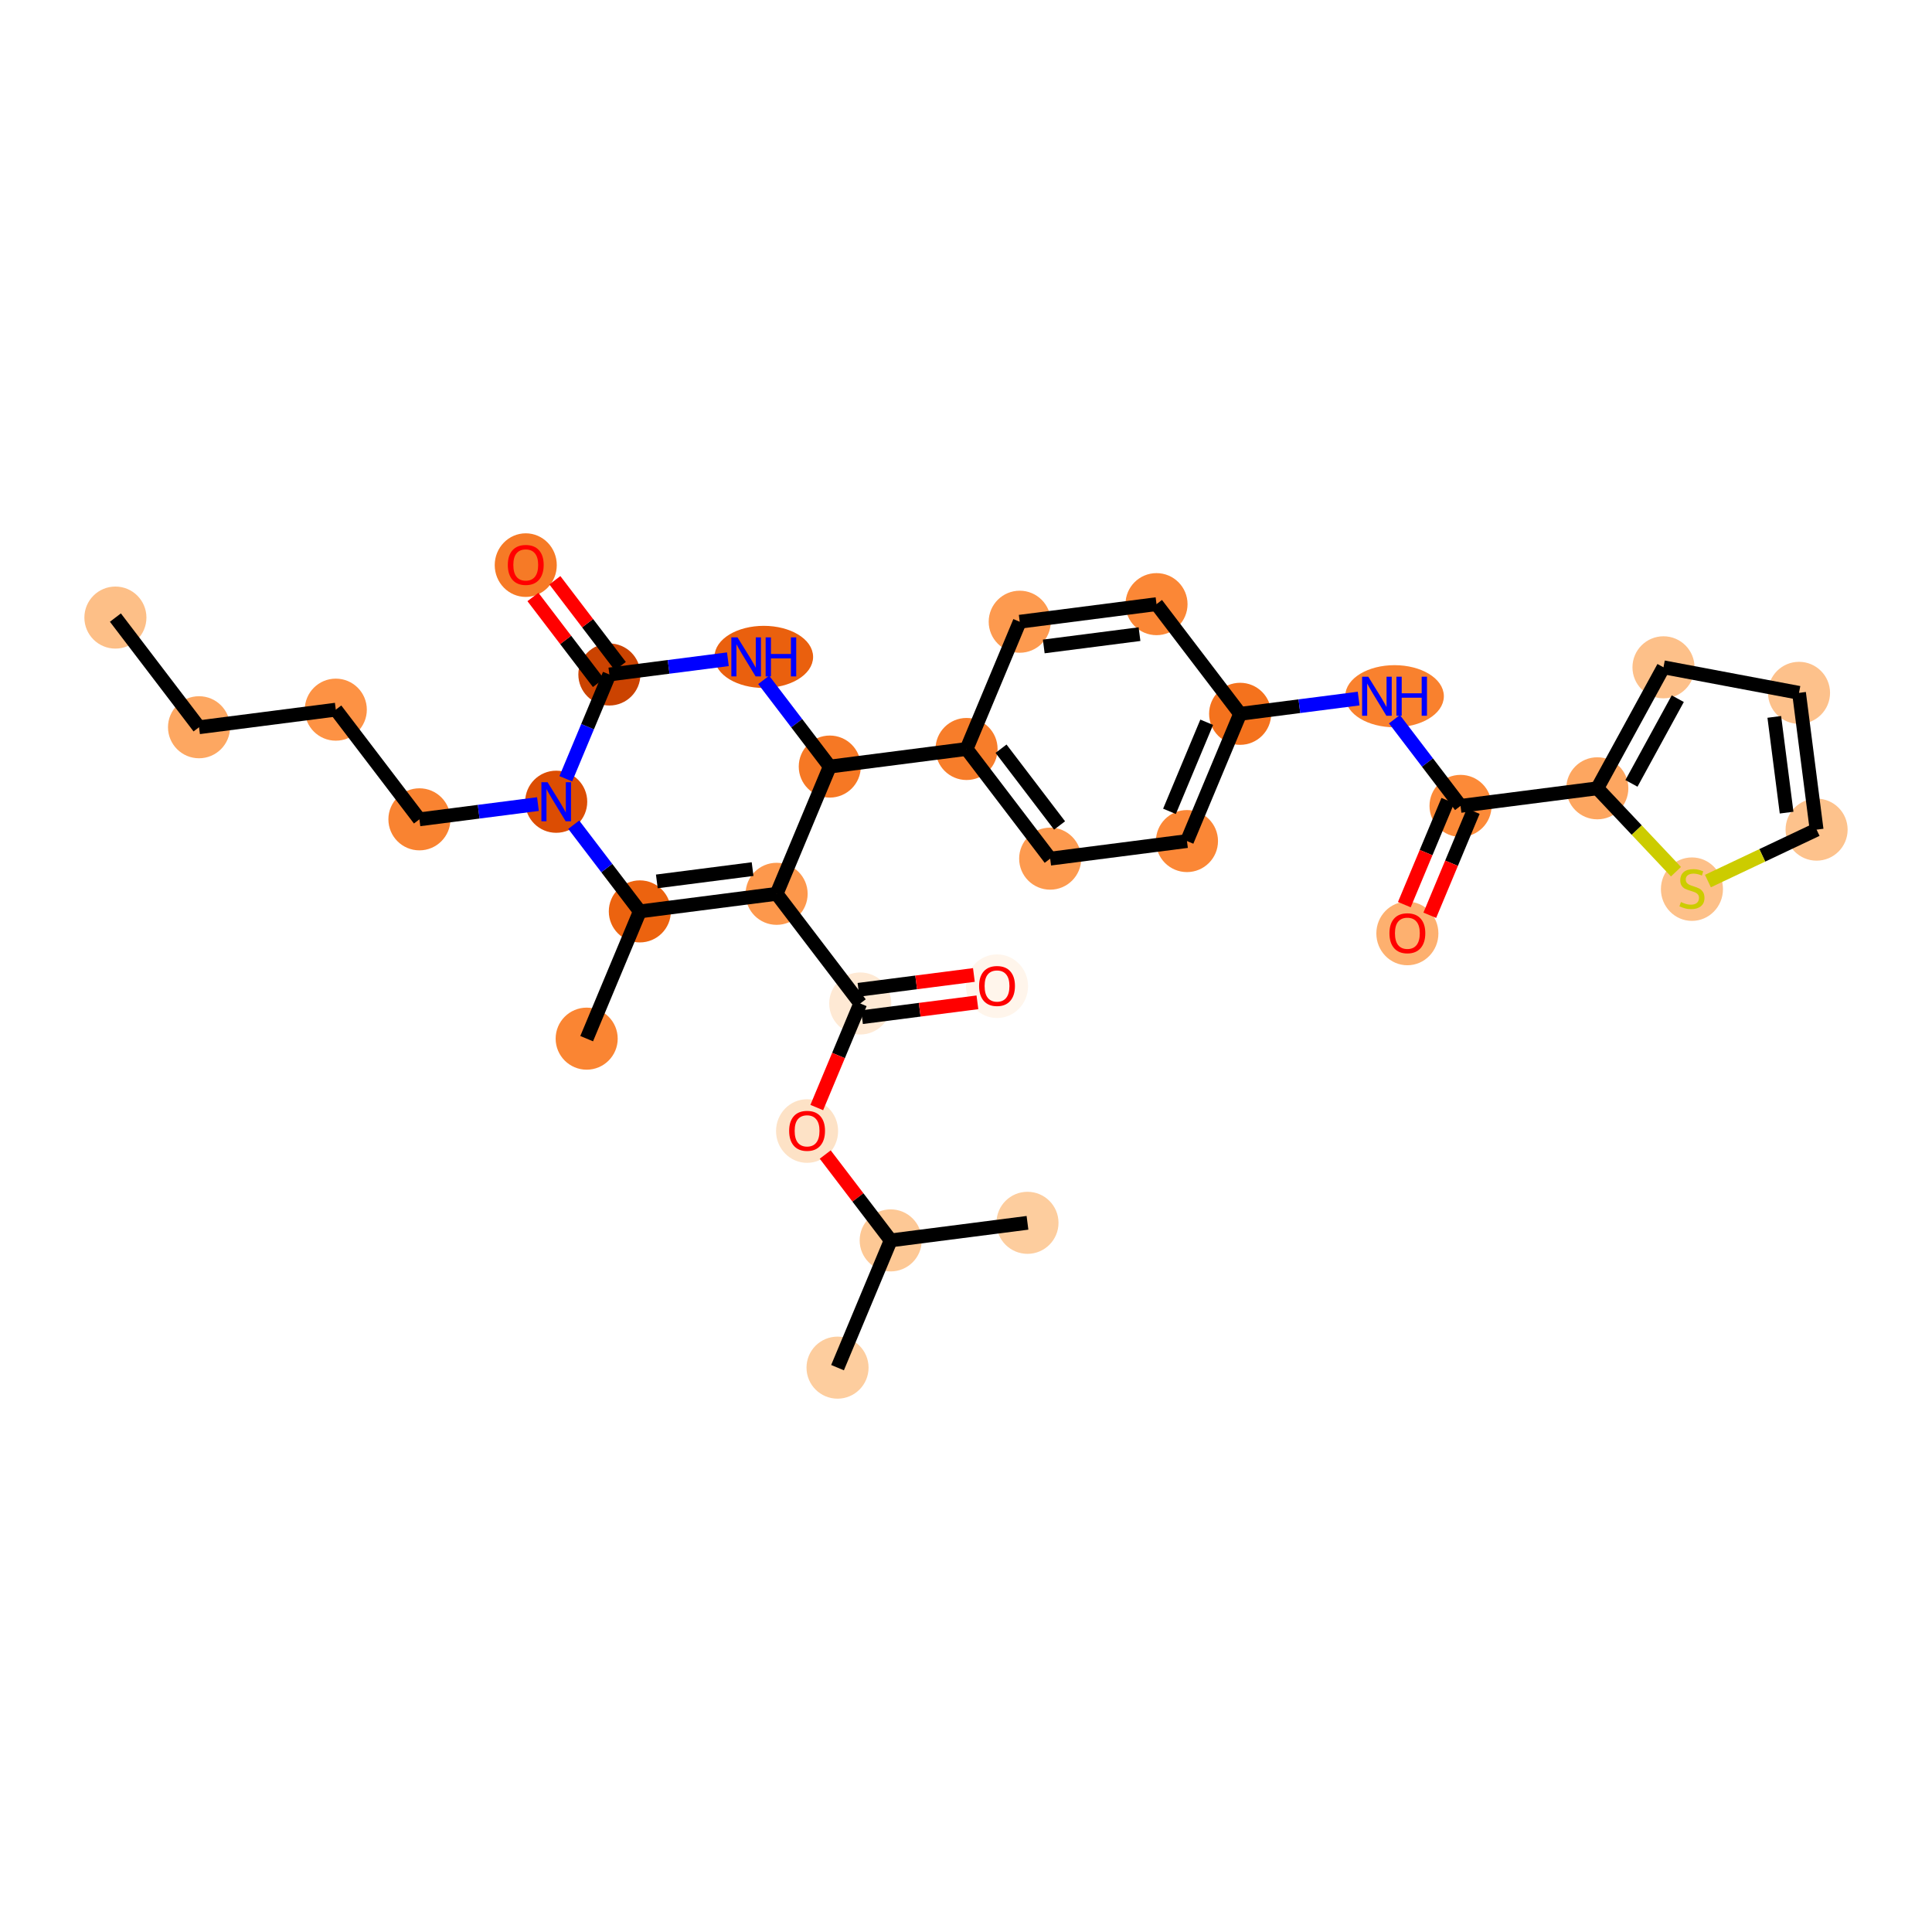 <?xml version='1.0' encoding='iso-8859-1'?>
<svg version='1.1' baseProfile='full'
              xmlns='http://www.w3.org/2000/svg'
                      xmlns:rdkit='http://www.rdkit.org/xml'
                      xmlns:xlink='http://www.w3.org/1999/xlink'
                  xml:space='preserve'
width='280px' height='280px' viewBox='0 0 280 280'>
<!-- END OF HEADER -->
<rect style='opacity:1.0;fill:#FFFFFF;stroke:none' width='280' height='280' x='0' y='0'> </rect>
<ellipse cx='16.725' cy='89.504' rx='3.997' ry='3.997'  style='fill:#FDBF87;fill-rule:evenodd;stroke:#FDBF87;stroke-width:1.0px;stroke-linecap:butt;stroke-linejoin:miter;stroke-opacity:1' />
<ellipse cx='28.844' cy='105.398' rx='3.997' ry='3.997'  style='fill:#FDA761;fill-rule:evenodd;stroke:#FDA761;stroke-width:1.0px;stroke-linecap:butt;stroke-linejoin:miter;stroke-opacity:1' />
<ellipse cx='48.667' cy='102.849' rx='3.997' ry='3.997'  style='fill:#FD9244;fill-rule:evenodd;stroke:#FD9244;stroke-width:1.0px;stroke-linecap:butt;stroke-linejoin:miter;stroke-opacity:1' />
<ellipse cx='60.786' cy='118.743' rx='3.997' ry='3.997'  style='fill:#F98331;fill-rule:evenodd;stroke:#F98331;stroke-width:1.0px;stroke-linecap:butt;stroke-linejoin:miter;stroke-opacity:1' />
<ellipse cx='80.61' cy='116.194' rx='3.997' ry='4.002'  style='fill:#DC4D03;fill-rule:evenodd;stroke:#DC4D03;stroke-width:1.0px;stroke-linecap:butt;stroke-linejoin:miter;stroke-opacity:1' />
<ellipse cx='88.315' cy='97.752' rx='3.997' ry='3.997'  style='fill:#CB4301;fill-rule:evenodd;stroke:#CB4301;stroke-width:1.0px;stroke-linecap:butt;stroke-linejoin:miter;stroke-opacity:1' />
<ellipse cx='76.196' cy='81.902' rx='3.997' ry='4.11'  style='fill:#F67A26;fill-rule:evenodd;stroke:#F67A26;stroke-width:1.0px;stroke-linecap:butt;stroke-linejoin:miter;stroke-opacity:1' />
<ellipse cx='110.693' cy='95.203' rx='6.648' ry='4.002'  style='fill:#EA600E;fill-rule:evenodd;stroke:#EA600E;stroke-width:1.0px;stroke-linecap:butt;stroke-linejoin:miter;stroke-opacity:1' />
<ellipse cx='120.258' cy='111.097' rx='3.997' ry='3.997'  style='fill:#F67824;fill-rule:evenodd;stroke:#F67824;stroke-width:1.0px;stroke-linecap:butt;stroke-linejoin:miter;stroke-opacity:1' />
<ellipse cx='140.081' cy='108.548' rx='3.997' ry='3.997'  style='fill:#F77D2A;fill-rule:evenodd;stroke:#F77D2A;stroke-width:1.0px;stroke-linecap:butt;stroke-linejoin:miter;stroke-opacity:1' />
<ellipse cx='152.2' cy='124.442' rx='3.997' ry='3.997'  style='fill:#FD9A4F;fill-rule:evenodd;stroke:#FD9A4F;stroke-width:1.0px;stroke-linecap:butt;stroke-linejoin:miter;stroke-opacity:1' />
<ellipse cx='172.024' cy='121.893' rx='3.997' ry='3.997'  style='fill:#FB8736;fill-rule:evenodd;stroke:#FB8736;stroke-width:1.0px;stroke-linecap:butt;stroke-linejoin:miter;stroke-opacity:1' />
<ellipse cx='179.729' cy='103.451' rx='3.997' ry='3.997'  style='fill:#F4721D;fill-rule:evenodd;stroke:#F4721D;stroke-width:1.0px;stroke-linecap:butt;stroke-linejoin:miter;stroke-opacity:1' />
<ellipse cx='202.107' cy='100.902' rx='6.648' ry='4.002'  style='fill:#F9812E;fill-rule:evenodd;stroke:#F9812E;stroke-width:1.0px;stroke-linecap:butt;stroke-linejoin:miter;stroke-opacity:1' />
<ellipse cx='211.672' cy='116.796' rx='3.997' ry='3.997'  style='fill:#FC8A38;fill-rule:evenodd;stroke:#FC8A38;stroke-width:1.0px;stroke-linecap:butt;stroke-linejoin:miter;stroke-opacity:1' />
<ellipse cx='203.967' cy='135.282' rx='3.997' ry='4.11'  style='fill:#FDB06F;fill-rule:evenodd;stroke:#FDB06F;stroke-width:1.0px;stroke-linecap:butt;stroke-linejoin:miter;stroke-opacity:1' />
<ellipse cx='231.495' cy='114.247' rx='3.997' ry='3.997'  style='fill:#FDA660;fill-rule:evenodd;stroke:#FDA660;stroke-width:1.0px;stroke-linecap:butt;stroke-linejoin:miter;stroke-opacity:1' />
<ellipse cx='241.086' cy='96.711' rx='3.997' ry='3.997'  style='fill:#FDC089;fill-rule:evenodd;stroke:#FDC089;stroke-width:1.0px;stroke-linecap:butt;stroke-linejoin:miter;stroke-opacity:1' />
<ellipse cx='260.727' cy='100.413' rx='3.997' ry='3.997'  style='fill:#FDC18B;fill-rule:evenodd;stroke:#FDC18B;stroke-width:1.0px;stroke-linecap:butt;stroke-linejoin:miter;stroke-opacity:1' />
<ellipse cx='263.275' cy='120.237' rx='3.997' ry='3.997'  style='fill:#FDC28C;fill-rule:evenodd;stroke:#FDC28C;stroke-width:1.0px;stroke-linecap:butt;stroke-linejoin:miter;stroke-opacity:1' />
<ellipse cx='245.209' cy='128.863' rx='3.997' ry='4.099'  style='fill:#FDC089;fill-rule:evenodd;stroke:#FDC089;stroke-width:1.0px;stroke-linecap:butt;stroke-linejoin:miter;stroke-opacity:1' />
<ellipse cx='167.61' cy='87.557' rx='3.997' ry='3.997'  style='fill:#FB8736;fill-rule:evenodd;stroke:#FB8736;stroke-width:1.0px;stroke-linecap:butt;stroke-linejoin:miter;stroke-opacity:1' />
<ellipse cx='147.786' cy='90.106' rx='3.997' ry='3.997'  style='fill:#FD9A4F;fill-rule:evenodd;stroke:#FD9A4F;stroke-width:1.0px;stroke-linecap:butt;stroke-linejoin:miter;stroke-opacity:1' />
<ellipse cx='112.553' cy='129.539' rx='3.997' ry='3.997'  style='fill:#FD984C;fill-rule:evenodd;stroke:#FD984C;stroke-width:1.0px;stroke-linecap:butt;stroke-linejoin:miter;stroke-opacity:1' />
<ellipse cx='124.672' cy='145.432' rx='3.997' ry='3.997'  style='fill:#FEE9D4;fill-rule:evenodd;stroke:#FEE9D4;stroke-width:1.0px;stroke-linecap:butt;stroke-linejoin:miter;stroke-opacity:1' />
<ellipse cx='144.496' cy='142.928' rx='3.997' ry='4.11'  style='fill:#FFF5EB;fill-rule:evenodd;stroke:#FFF5EB;stroke-width:1.0px;stroke-linecap:butt;stroke-linejoin:miter;stroke-opacity:1' />
<ellipse cx='116.967' cy='163.919' rx='3.997' ry='4.11'  style='fill:#FDE2C6;fill-rule:evenodd;stroke:#FDE2C6;stroke-width:1.0px;stroke-linecap:butt;stroke-linejoin:miter;stroke-opacity:1' />
<ellipse cx='129.086' cy='179.768' rx='3.997' ry='3.997'  style='fill:#FDC895;fill-rule:evenodd;stroke:#FDC895;stroke-width:1.0px;stroke-linecap:butt;stroke-linejoin:miter;stroke-opacity:1' />
<ellipse cx='121.382' cy='198.21' rx='3.997' ry='3.997'  style='fill:#FDCD9E;fill-rule:evenodd;stroke:#FDCD9E;stroke-width:1.0px;stroke-linecap:butt;stroke-linejoin:miter;stroke-opacity:1' />
<ellipse cx='148.91' cy='177.22' rx='3.997' ry='3.997'  style='fill:#FDCD9E;fill-rule:evenodd;stroke:#FDCD9E;stroke-width:1.0px;stroke-linecap:butt;stroke-linejoin:miter;stroke-opacity:1' />
<ellipse cx='92.729' cy='132.087' rx='3.997' ry='3.997'  style='fill:#EC630F;fill-rule:evenodd;stroke:#EC630F;stroke-width:1.0px;stroke-linecap:butt;stroke-linejoin:miter;stroke-opacity:1' />
<ellipse cx='85.025' cy='150.53' rx='3.997' ry='3.997'  style='fill:#FA8533;fill-rule:evenodd;stroke:#FA8533;stroke-width:1.0px;stroke-linecap:butt;stroke-linejoin:miter;stroke-opacity:1' />
<path class='bond-0 atom-0 atom-1' d='M 16.725,89.504 L 28.844,105.398' style='fill:none;fill-rule:evenodd;stroke:#000000;stroke-width:2.0px;stroke-linecap:butt;stroke-linejoin:miter;stroke-opacity:1' />
<path class='bond-1 atom-1 atom-2' d='M 28.844,105.398 L 48.667,102.849' style='fill:none;fill-rule:evenodd;stroke:#000000;stroke-width:2.0px;stroke-linecap:butt;stroke-linejoin:miter;stroke-opacity:1' />
<path class='bond-2 atom-2 atom-3' d='M 48.667,102.849 L 60.786,118.743' style='fill:none;fill-rule:evenodd;stroke:#000000;stroke-width:2.0px;stroke-linecap:butt;stroke-linejoin:miter;stroke-opacity:1' />
<path class='bond-3 atom-3 atom-4' d='M 60.786,118.743 L 69.375,117.638' style='fill:none;fill-rule:evenodd;stroke:#000000;stroke-width:2.0px;stroke-linecap:butt;stroke-linejoin:miter;stroke-opacity:1' />
<path class='bond-3 atom-3 atom-4' d='M 69.375,117.638 L 77.964,116.534' style='fill:none;fill-rule:evenodd;stroke:#0000FF;stroke-width:2.0px;stroke-linecap:butt;stroke-linejoin:miter;stroke-opacity:1' />
<path class='bond-4 atom-4 atom-5' d='M 82.001,112.864 L 85.158,105.308' style='fill:none;fill-rule:evenodd;stroke:#0000FF;stroke-width:2.0px;stroke-linecap:butt;stroke-linejoin:miter;stroke-opacity:1' />
<path class='bond-4 atom-4 atom-5' d='M 85.158,105.308 L 88.315,97.752' style='fill:none;fill-rule:evenodd;stroke:#000000;stroke-width:2.0px;stroke-linecap:butt;stroke-linejoin:miter;stroke-opacity:1' />
<path class='bond-31 atom-30 atom-4' d='M 92.729,132.087 L 87.939,125.806' style='fill:none;fill-rule:evenodd;stroke:#000000;stroke-width:2.0px;stroke-linecap:butt;stroke-linejoin:miter;stroke-opacity:1' />
<path class='bond-31 atom-30 atom-4' d='M 87.939,125.806 L 83.149,119.524' style='fill:none;fill-rule:evenodd;stroke:#0000FF;stroke-width:2.0px;stroke-linecap:butt;stroke-linejoin:miter;stroke-opacity:1' />
<path class='bond-5 atom-5 atom-6' d='M 89.904,96.54 L 85.16,90.318' style='fill:none;fill-rule:evenodd;stroke:#000000;stroke-width:2.0px;stroke-linecap:butt;stroke-linejoin:miter;stroke-opacity:1' />
<path class='bond-5 atom-5 atom-6' d='M 85.16,90.318 L 80.416,84.096' style='fill:none;fill-rule:evenodd;stroke:#FF0000;stroke-width:2.0px;stroke-linecap:butt;stroke-linejoin:miter;stroke-opacity:1' />
<path class='bond-5 atom-5 atom-6' d='M 86.726,98.964 L 81.981,92.742' style='fill:none;fill-rule:evenodd;stroke:#000000;stroke-width:2.0px;stroke-linecap:butt;stroke-linejoin:miter;stroke-opacity:1' />
<path class='bond-5 atom-5 atom-6' d='M 81.981,92.742 L 77.237,86.52' style='fill:none;fill-rule:evenodd;stroke:#FF0000;stroke-width:2.0px;stroke-linecap:butt;stroke-linejoin:miter;stroke-opacity:1' />
<path class='bond-6 atom-5 atom-7' d='M 88.315,97.752 L 96.904,96.647' style='fill:none;fill-rule:evenodd;stroke:#000000;stroke-width:2.0px;stroke-linecap:butt;stroke-linejoin:miter;stroke-opacity:1' />
<path class='bond-6 atom-5 atom-7' d='M 96.904,96.647 L 105.492,95.543' style='fill:none;fill-rule:evenodd;stroke:#0000FF;stroke-width:2.0px;stroke-linecap:butt;stroke-linejoin:miter;stroke-opacity:1' />
<path class='bond-7 atom-7 atom-8' d='M 110.678,98.533 L 115.468,104.815' style='fill:none;fill-rule:evenodd;stroke:#0000FF;stroke-width:2.0px;stroke-linecap:butt;stroke-linejoin:miter;stroke-opacity:1' />
<path class='bond-7 atom-7 atom-8' d='M 115.468,104.815 L 120.258,111.097' style='fill:none;fill-rule:evenodd;stroke:#000000;stroke-width:2.0px;stroke-linecap:butt;stroke-linejoin:miter;stroke-opacity:1' />
<path class='bond-8 atom-8 atom-9' d='M 120.258,111.097 L 140.081,108.548' style='fill:none;fill-rule:evenodd;stroke:#000000;stroke-width:2.0px;stroke-linecap:butt;stroke-linejoin:miter;stroke-opacity:1' />
<path class='bond-22 atom-8 atom-23' d='M 120.258,111.097 L 112.553,129.539' style='fill:none;fill-rule:evenodd;stroke:#000000;stroke-width:2.0px;stroke-linecap:butt;stroke-linejoin:miter;stroke-opacity:1' />
<path class='bond-9 atom-9 atom-10' d='M 140.081,108.548 L 152.2,124.442' style='fill:none;fill-rule:evenodd;stroke:#000000;stroke-width:2.0px;stroke-linecap:butt;stroke-linejoin:miter;stroke-opacity:1' />
<path class='bond-9 atom-9 atom-10' d='M 145.078,108.508 L 153.561,119.634' style='fill:none;fill-rule:evenodd;stroke:#000000;stroke-width:2.0px;stroke-linecap:butt;stroke-linejoin:miter;stroke-opacity:1' />
<path class='bond-32 atom-22 atom-9' d='M 147.786,90.106 L 140.081,108.548' style='fill:none;fill-rule:evenodd;stroke:#000000;stroke-width:2.0px;stroke-linecap:butt;stroke-linejoin:miter;stroke-opacity:1' />
<path class='bond-10 atom-10 atom-11' d='M 152.2,124.442 L 172.024,121.893' style='fill:none;fill-rule:evenodd;stroke:#000000;stroke-width:2.0px;stroke-linecap:butt;stroke-linejoin:miter;stroke-opacity:1' />
<path class='bond-11 atom-11 atom-12' d='M 172.024,121.893 L 179.729,103.451' style='fill:none;fill-rule:evenodd;stroke:#000000;stroke-width:2.0px;stroke-linecap:butt;stroke-linejoin:miter;stroke-opacity:1' />
<path class='bond-11 atom-11 atom-12' d='M 169.491,117.586 L 174.885,104.676' style='fill:none;fill-rule:evenodd;stroke:#000000;stroke-width:2.0px;stroke-linecap:butt;stroke-linejoin:miter;stroke-opacity:1' />
<path class='bond-12 atom-12 atom-13' d='M 179.729,103.451 L 188.318,102.347' style='fill:none;fill-rule:evenodd;stroke:#000000;stroke-width:2.0px;stroke-linecap:butt;stroke-linejoin:miter;stroke-opacity:1' />
<path class='bond-12 atom-12 atom-13' d='M 188.318,102.347 L 196.906,101.242' style='fill:none;fill-rule:evenodd;stroke:#0000FF;stroke-width:2.0px;stroke-linecap:butt;stroke-linejoin:miter;stroke-opacity:1' />
<path class='bond-20 atom-12 atom-21' d='M 179.729,103.451 L 167.61,87.557' style='fill:none;fill-rule:evenodd;stroke:#000000;stroke-width:2.0px;stroke-linecap:butt;stroke-linejoin:miter;stroke-opacity:1' />
<path class='bond-13 atom-13 atom-14' d='M 202.092,104.232 L 206.882,110.514' style='fill:none;fill-rule:evenodd;stroke:#0000FF;stroke-width:2.0px;stroke-linecap:butt;stroke-linejoin:miter;stroke-opacity:1' />
<path class='bond-13 atom-13 atom-14' d='M 206.882,110.514 L 211.672,116.796' style='fill:none;fill-rule:evenodd;stroke:#000000;stroke-width:2.0px;stroke-linecap:butt;stroke-linejoin:miter;stroke-opacity:1' />
<path class='bond-14 atom-14 atom-15' d='M 209.827,116.025 L 206.677,123.565' style='fill:none;fill-rule:evenodd;stroke:#000000;stroke-width:2.0px;stroke-linecap:butt;stroke-linejoin:miter;stroke-opacity:1' />
<path class='bond-14 atom-14 atom-15' d='M 206.677,123.565 L 203.527,131.106' style='fill:none;fill-rule:evenodd;stroke:#FF0000;stroke-width:2.0px;stroke-linecap:butt;stroke-linejoin:miter;stroke-opacity:1' />
<path class='bond-14 atom-14 atom-15' d='M 213.516,117.566 L 210.366,125.106' style='fill:none;fill-rule:evenodd;stroke:#000000;stroke-width:2.0px;stroke-linecap:butt;stroke-linejoin:miter;stroke-opacity:1' />
<path class='bond-14 atom-14 atom-15' d='M 210.366,125.106 L 207.216,132.647' style='fill:none;fill-rule:evenodd;stroke:#FF0000;stroke-width:2.0px;stroke-linecap:butt;stroke-linejoin:miter;stroke-opacity:1' />
<path class='bond-15 atom-14 atom-16' d='M 211.672,116.796 L 231.495,114.247' style='fill:none;fill-rule:evenodd;stroke:#000000;stroke-width:2.0px;stroke-linecap:butt;stroke-linejoin:miter;stroke-opacity:1' />
<path class='bond-16 atom-16 atom-17' d='M 231.495,114.247 L 241.086,96.711' style='fill:none;fill-rule:evenodd;stroke:#000000;stroke-width:2.0px;stroke-linecap:butt;stroke-linejoin:miter;stroke-opacity:1' />
<path class='bond-16 atom-16 atom-17' d='M 236.441,113.535 L 243.154,101.26' style='fill:none;fill-rule:evenodd;stroke:#000000;stroke-width:2.0px;stroke-linecap:butt;stroke-linejoin:miter;stroke-opacity:1' />
<path class='bond-33 atom-20 atom-16' d='M 242.895,126.333 L 237.195,120.29' style='fill:none;fill-rule:evenodd;stroke:#CCCC00;stroke-width:2.0px;stroke-linecap:butt;stroke-linejoin:miter;stroke-opacity:1' />
<path class='bond-33 atom-20 atom-16' d='M 237.195,120.29 L 231.495,114.247' style='fill:none;fill-rule:evenodd;stroke:#000000;stroke-width:2.0px;stroke-linecap:butt;stroke-linejoin:miter;stroke-opacity:1' />
<path class='bond-17 atom-17 atom-18' d='M 241.086,96.711 L 260.727,100.413' style='fill:none;fill-rule:evenodd;stroke:#000000;stroke-width:2.0px;stroke-linecap:butt;stroke-linejoin:miter;stroke-opacity:1' />
<path class='bond-18 atom-18 atom-19' d='M 260.727,100.413 L 263.275,120.237' style='fill:none;fill-rule:evenodd;stroke:#000000;stroke-width:2.0px;stroke-linecap:butt;stroke-linejoin:miter;stroke-opacity:1' />
<path class='bond-18 atom-18 atom-19' d='M 257.144,103.897 L 258.928,117.773' style='fill:none;fill-rule:evenodd;stroke:#000000;stroke-width:2.0px;stroke-linecap:butt;stroke-linejoin:miter;stroke-opacity:1' />
<path class='bond-19 atom-19 atom-20' d='M 263.275,120.237 L 255.4,123.964' style='fill:none;fill-rule:evenodd;stroke:#000000;stroke-width:2.0px;stroke-linecap:butt;stroke-linejoin:miter;stroke-opacity:1' />
<path class='bond-19 atom-19 atom-20' d='M 255.4,123.964 L 247.524,127.691' style='fill:none;fill-rule:evenodd;stroke:#CCCC00;stroke-width:2.0px;stroke-linecap:butt;stroke-linejoin:miter;stroke-opacity:1' />
<path class='bond-21 atom-21 atom-22' d='M 167.61,87.557 L 147.786,90.106' style='fill:none;fill-rule:evenodd;stroke:#000000;stroke-width:2.0px;stroke-linecap:butt;stroke-linejoin:miter;stroke-opacity:1' />
<path class='bond-21 atom-21 atom-22' d='M 165.146,91.904 L 151.269,93.688' style='fill:none;fill-rule:evenodd;stroke:#000000;stroke-width:2.0px;stroke-linecap:butt;stroke-linejoin:miter;stroke-opacity:1' />
<path class='bond-23 atom-23 atom-24' d='M 112.553,129.539 L 124.672,145.432' style='fill:none;fill-rule:evenodd;stroke:#000000;stroke-width:2.0px;stroke-linecap:butt;stroke-linejoin:miter;stroke-opacity:1' />
<path class='bond-29 atom-23 atom-30' d='M 112.553,129.539 L 92.729,132.087' style='fill:none;fill-rule:evenodd;stroke:#000000;stroke-width:2.0px;stroke-linecap:butt;stroke-linejoin:miter;stroke-opacity:1' />
<path class='bond-29 atom-23 atom-30' d='M 109.07,125.956 L 95.193,127.74' style='fill:none;fill-rule:evenodd;stroke:#000000;stroke-width:2.0px;stroke-linecap:butt;stroke-linejoin:miter;stroke-opacity:1' />
<path class='bond-24 atom-24 atom-25' d='M 124.927,147.415 L 133.29,146.34' style='fill:none;fill-rule:evenodd;stroke:#000000;stroke-width:2.0px;stroke-linecap:butt;stroke-linejoin:miter;stroke-opacity:1' />
<path class='bond-24 atom-24 atom-25' d='M 133.29,146.34 L 141.653,145.264' style='fill:none;fill-rule:evenodd;stroke:#FF0000;stroke-width:2.0px;stroke-linecap:butt;stroke-linejoin:miter;stroke-opacity:1' />
<path class='bond-24 atom-24 atom-25' d='M 124.417,143.45 L 132.78,142.375' style='fill:none;fill-rule:evenodd;stroke:#000000;stroke-width:2.0px;stroke-linecap:butt;stroke-linejoin:miter;stroke-opacity:1' />
<path class='bond-24 atom-24 atom-25' d='M 132.78,142.375 L 141.143,141.3' style='fill:none;fill-rule:evenodd;stroke:#FF0000;stroke-width:2.0px;stroke-linecap:butt;stroke-linejoin:miter;stroke-opacity:1' />
<path class='bond-25 atom-24 atom-26' d='M 124.672,145.432 L 121.522,152.973' style='fill:none;fill-rule:evenodd;stroke:#000000;stroke-width:2.0px;stroke-linecap:butt;stroke-linejoin:miter;stroke-opacity:1' />
<path class='bond-25 atom-24 atom-26' d='M 121.522,152.973 L 118.372,160.513' style='fill:none;fill-rule:evenodd;stroke:#FF0000;stroke-width:2.0px;stroke-linecap:butt;stroke-linejoin:miter;stroke-opacity:1' />
<path class='bond-26 atom-26 atom-27' d='M 119.598,167.324 L 124.342,173.546' style='fill:none;fill-rule:evenodd;stroke:#FF0000;stroke-width:2.0px;stroke-linecap:butt;stroke-linejoin:miter;stroke-opacity:1' />
<path class='bond-26 atom-26 atom-27' d='M 124.342,173.546 L 129.086,179.768' style='fill:none;fill-rule:evenodd;stroke:#000000;stroke-width:2.0px;stroke-linecap:butt;stroke-linejoin:miter;stroke-opacity:1' />
<path class='bond-27 atom-27 atom-28' d='M 129.086,179.768 L 121.382,198.21' style='fill:none;fill-rule:evenodd;stroke:#000000;stroke-width:2.0px;stroke-linecap:butt;stroke-linejoin:miter;stroke-opacity:1' />
<path class='bond-28 atom-27 atom-29' d='M 129.086,179.768 L 148.91,177.22' style='fill:none;fill-rule:evenodd;stroke:#000000;stroke-width:2.0px;stroke-linecap:butt;stroke-linejoin:miter;stroke-opacity:1' />
<path class='bond-30 atom-30 atom-31' d='M 92.729,132.087 L 85.025,150.53' style='fill:none;fill-rule:evenodd;stroke:#000000;stroke-width:2.0px;stroke-linecap:butt;stroke-linejoin:miter;stroke-opacity:1' />
<path  class='atom-4' d='M 79.359 113.364
L 81.214 116.362
Q 81.398 116.658, 81.694 117.193
Q 81.989 117.729, 82.005 117.761
L 82.005 113.364
L 82.757 113.364
L 82.757 119.024
L 81.981 119.024
L 79.991 115.746
Q 79.759 115.362, 79.511 114.923
Q 79.271 114.483, 79.199 114.347
L 79.199 119.024
L 78.464 119.024
L 78.464 113.364
L 79.359 113.364
' fill='#0000FF'/>
<path  class='atom-6' d='M 73.598 81.874
Q 73.598 80.515, 74.269 79.756
Q 74.941 78.996, 76.196 78.996
Q 77.451 78.996, 78.123 79.756
Q 78.794 80.515, 78.794 81.874
Q 78.794 83.249, 78.115 84.033
Q 77.435 84.808, 76.196 84.808
Q 74.949 84.808, 74.269 84.033
Q 73.598 83.257, 73.598 81.874
M 76.196 84.169
Q 77.059 84.169, 77.523 83.593
Q 77.995 83.009, 77.995 81.874
Q 77.995 80.763, 77.523 80.203
Q 77.059 79.636, 76.196 79.636
Q 75.332 79.636, 74.861 80.195
Q 74.397 80.755, 74.397 81.874
Q 74.397 83.017, 74.861 83.593
Q 75.332 84.169, 76.196 84.169
' fill='#FF0000'/>
<path  class='atom-7' d='M 106.887 92.373
L 108.742 95.371
Q 108.926 95.667, 109.222 96.203
Q 109.518 96.738, 109.534 96.77
L 109.534 92.373
L 110.285 92.373
L 110.285 98.033
L 109.51 98.033
L 107.519 94.755
Q 107.287 94.372, 107.039 93.932
Q 106.8 93.492, 106.728 93.356
L 106.728 98.033
L 105.992 98.033
L 105.992 92.373
L 106.887 92.373
' fill='#0000FF'/>
<path  class='atom-7' d='M 110.965 92.373
L 111.732 92.373
L 111.732 94.779
L 114.626 94.779
L 114.626 92.373
L 115.394 92.373
L 115.394 98.033
L 114.626 98.033
L 114.626 95.419
L 111.732 95.419
L 111.732 98.033
L 110.965 98.033
L 110.965 92.373
' fill='#0000FF'/>
<path  class='atom-13' d='M 198.301 98.072
L 200.156 101.07
Q 200.34 101.366, 200.636 101.902
Q 200.932 102.437, 200.948 102.469
L 200.948 98.072
L 201.699 98.072
L 201.699 103.732
L 200.924 103.732
L 198.933 100.454
Q 198.701 100.071, 198.453 99.631
Q 198.214 99.191, 198.142 99.055
L 198.142 103.732
L 197.406 103.732
L 197.406 98.072
L 198.301 98.072
' fill='#0000FF'/>
<path  class='atom-13' d='M 202.379 98.072
L 203.146 98.072
L 203.146 100.478
L 206.04 100.478
L 206.04 98.072
L 206.808 98.072
L 206.808 103.732
L 206.04 103.732
L 206.04 101.118
L 203.146 101.118
L 203.146 103.732
L 202.379 103.732
L 202.379 98.072
' fill='#0000FF'/>
<path  class='atom-15' d='M 201.369 135.254
Q 201.369 133.895, 202.04 133.135
Q 202.712 132.376, 203.967 132.376
Q 205.222 132.376, 205.894 133.135
Q 206.565 133.895, 206.565 135.254
Q 206.565 136.629, 205.886 137.412
Q 205.206 138.188, 203.967 138.188
Q 202.72 138.188, 202.04 137.412
Q 201.369 136.637, 201.369 135.254
M 203.967 137.548
Q 204.83 137.548, 205.294 136.973
Q 205.766 136.389, 205.766 135.254
Q 205.766 134.143, 205.294 133.583
Q 204.83 133.015, 203.967 133.015
Q 203.104 133.015, 202.632 133.575
Q 202.168 134.135, 202.168 135.254
Q 202.168 136.397, 202.632 136.973
Q 203.104 137.548, 203.967 137.548
' fill='#FF0000'/>
<path  class='atom-20' d='M 243.61 130.73
Q 243.674 130.754, 243.938 130.865
Q 244.202 130.977, 244.49 131.049
Q 244.786 131.113, 245.074 131.113
Q 245.609 131.113, 245.921 130.857
Q 246.233 130.594, 246.233 130.138
Q 246.233 129.826, 246.073 129.634
Q 245.921 129.442, 245.681 129.338
Q 245.441 129.235, 245.042 129.115
Q 244.538 128.963, 244.234 128.819
Q 243.938 128.675, 243.722 128.371
Q 243.515 128.067, 243.515 127.556
Q 243.515 126.844, 243.994 126.404
Q 244.482 125.965, 245.441 125.965
Q 246.097 125.965, 246.84 126.276
L 246.656 126.892
Q 245.977 126.612, 245.465 126.612
Q 244.914 126.612, 244.61 126.844
Q 244.306 127.068, 244.314 127.46
Q 244.314 127.763, 244.466 127.947
Q 244.626 128.131, 244.85 128.235
Q 245.082 128.339, 245.465 128.459
Q 245.977 128.619, 246.281 128.779
Q 246.585 128.939, 246.8 129.267
Q 247.024 129.586, 247.024 130.138
Q 247.024 130.921, 246.497 131.345
Q 245.977 131.761, 245.105 131.761
Q 244.602 131.761, 244.218 131.649
Q 243.842 131.545, 243.395 131.361
L 243.61 130.73
' fill='#CCCC00'/>
<path  class='atom-25' d='M 141.897 142.9
Q 141.897 141.541, 142.569 140.781
Q 143.241 140.022, 144.496 140.022
Q 145.751 140.022, 146.423 140.781
Q 147.094 141.541, 147.094 142.9
Q 147.094 144.275, 146.415 145.058
Q 145.735 145.834, 144.496 145.834
Q 143.249 145.834, 142.569 145.058
Q 141.897 144.283, 141.897 142.9
M 144.496 145.194
Q 145.359 145.194, 145.823 144.619
Q 146.295 144.035, 146.295 142.9
Q 146.295 141.788, 145.823 141.229
Q 145.359 140.661, 144.496 140.661
Q 143.632 140.661, 143.161 141.221
Q 142.697 141.78, 142.697 142.9
Q 142.697 144.043, 143.161 144.619
Q 143.632 145.194, 144.496 145.194
' fill='#FF0000'/>
<path  class='atom-26' d='M 114.369 163.891
Q 114.369 162.531, 115.041 161.772
Q 115.712 161.012, 116.967 161.012
Q 118.223 161.012, 118.894 161.772
Q 119.566 162.531, 119.566 163.891
Q 119.566 165.266, 118.886 166.049
Q 118.207 166.825, 116.967 166.825
Q 115.72 166.825, 115.041 166.049
Q 114.369 165.274, 114.369 163.891
M 116.967 166.185
Q 117.831 166.185, 118.294 165.609
Q 118.766 165.026, 118.766 163.891
Q 118.766 162.779, 118.294 162.22
Q 117.831 161.652, 116.967 161.652
Q 116.104 161.652, 115.632 162.212
Q 115.169 162.771, 115.169 163.891
Q 115.169 165.034, 115.632 165.609
Q 116.104 166.185, 116.967 166.185
' fill='#FF0000'/>
</svg>
